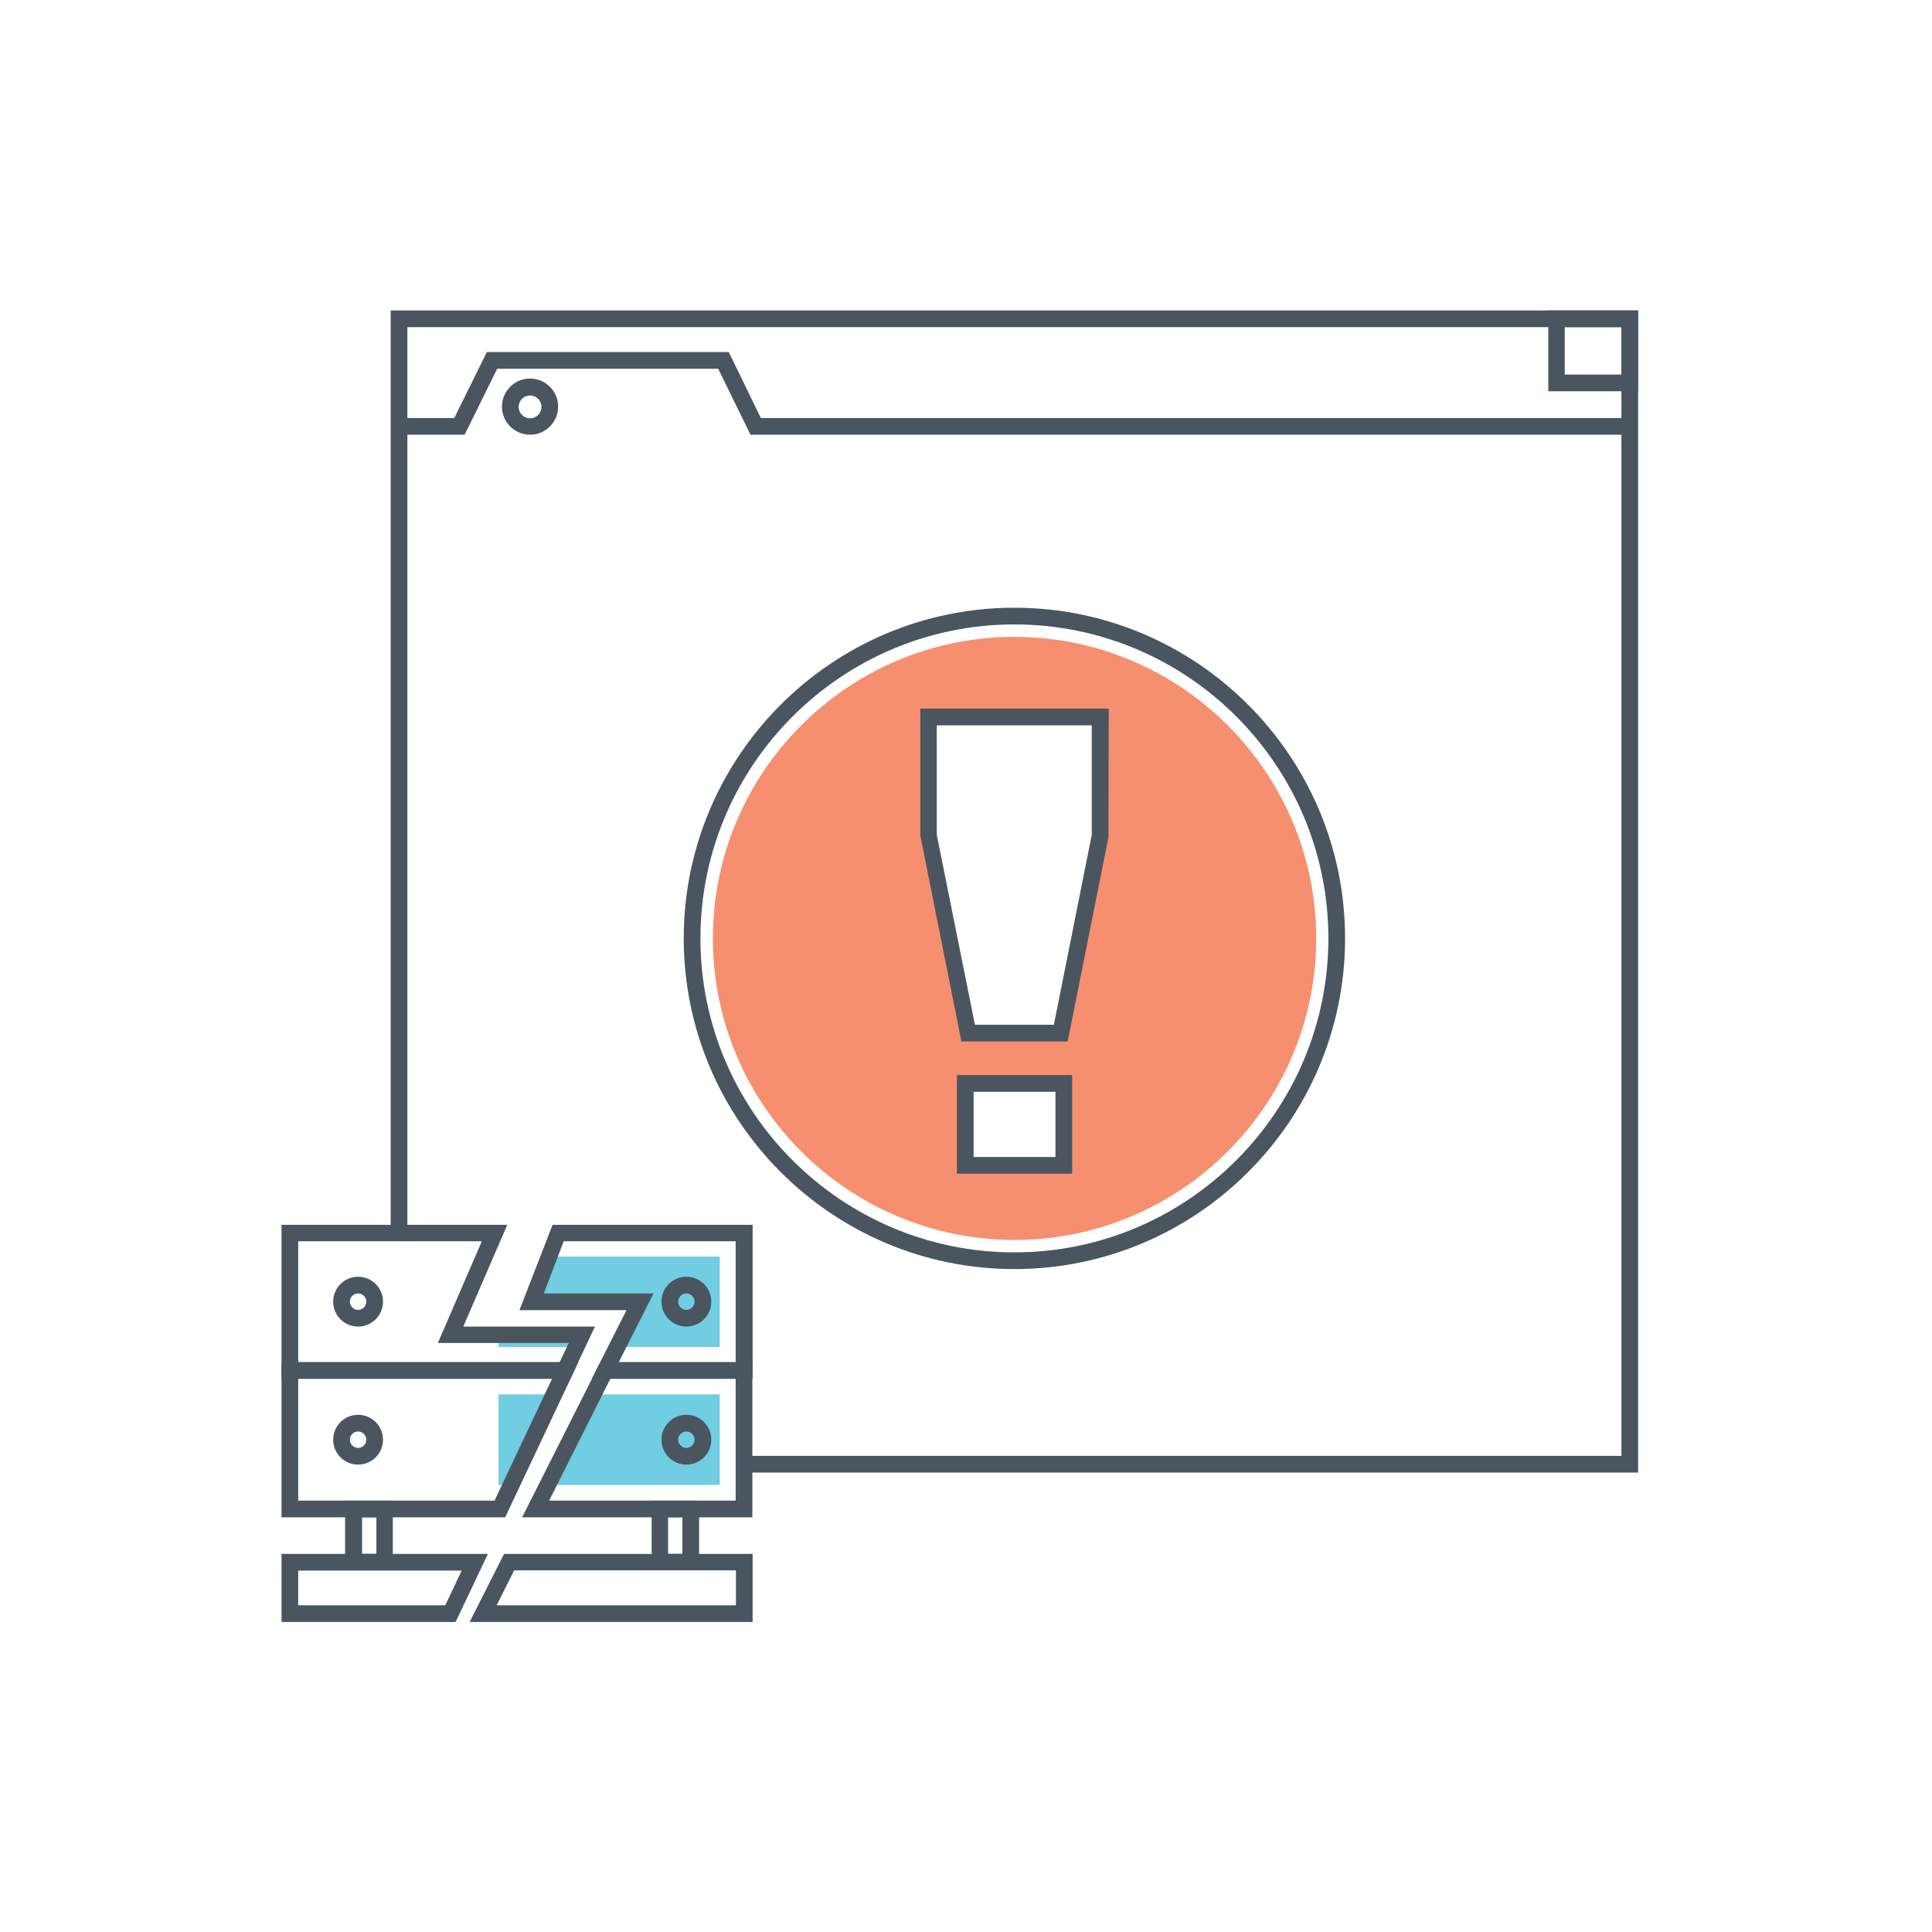 <?xml version="1.0" encoding="UTF-8"?>
<svg width="350px" height="350px" viewBox="0 0 350 350" version="1.1" xmlns="http://www.w3.org/2000/svg" xmlns:xlink="http://www.w3.org/1999/xlink">
    <!-- Generator: Sketch 53.2 (72643) - https://sketchapp.com -->
    <title>2.5-everywhere-limited-connectivity</title>
    <desc>Created with Sketch.</desc>
    <g id="2.5-everywhere-limited-connectivity" stroke="none" stroke-width="1" fill="none" fill-rule="evenodd">
        <g id="INTERNET-SERVER-ERROR-Copy" transform="translate(51, 56)" fill-rule="nonzero">
            <g id="Group" transform="translate(19.68, 0)" fill="#4A555F">
                <polygon id="Path" points="226.08 0.24 226.08 210.768 64.128 210.768 64.128 207.744 223.056 207.744 223.056 3.264 3.12 3.264 3.12 167.376 0.096 167.376 0.096 0.24"></polygon>
                <polygon id="Path" points="224.592 19.728 224.592 22.752 65.28 22.752 59.424 10.8 19.392 10.8 13.488 22.752 1.632 22.752 1.632 19.728 11.616 19.728 17.52 7.776 61.344 7.776 67.152 19.728"></polygon>
                <path d="M25.344,22.752 C22.56,22.752 20.256,20.496 20.256,17.664 C20.256,14.88 22.512,12.576 25.344,12.576 C28.128,12.576 30.432,14.832 30.432,17.664 C30.432,20.496 28.128,22.752 25.344,22.752 Z M25.344,15.648 C24.192,15.648 23.28,16.56 23.28,17.712 C23.28,18.864 24.192,19.776 25.344,19.776 C26.496,19.776 27.408,18.864 27.408,17.712 C27.408,16.56 26.496,15.648 25.344,15.648 Z" id="Shape"></path>
                <path d="M209.808,0.24 L209.808,14.88 L226.08,14.88 L226.08,0.24 L209.808,0.24 Z M223.056,11.856 L212.784,11.856 L212.784,3.264 L223.056,3.264 L223.056,11.856 Z" id="Shape"></path>
            </g>
            <g id="Group" transform="translate(72.48, 53.76)">
                <path d="M60.288,5.616 C30.144,5.616 5.664,30.144 5.664,60.24 C5.664,90.384 30.192,114.864 60.288,114.864 C90.432,114.864 114.96,90.336 114.96,60.24 C114.96,30.144 90.432,5.616 60.288,5.616 Z M69.216,101.376 L51.36,101.376 L51.36,86.544 L69.216,86.544 L69.216,101.376 Z M75.84,41.616 L68.688,77.424 L51.888,77.424 L44.736,41.616 L44.736,20.16 L75.84,20.16 L75.84,41.616 Z" id="Shape" fill="#F68F6F"></path>
                <path d="M69.936,78.912 L50.688,78.912 L43.248,41.616 L43.248,18.624 L77.376,18.624 L77.328,41.904 L69.936,78.912 Z M53.136,75.888 L67.44,75.888 L74.304,41.472 L74.304,21.648 L46.224,21.648 L46.224,41.472 L53.136,75.888 Z" id="Shape" fill="#4A555F"></path>
                <path d="M70.752,102.864 L49.872,102.864 L49.872,85.008 L70.752,85.008 L70.752,102.864 Z M52.896,99.84 L67.728,99.84 L67.728,88.032 L52.896,88.032 L52.896,99.84 Z" id="Shape" fill="#4A555F"></path>
                <path d="M60.288,120.144 C27.264,120.144 0.384,93.264 0.384,60.24 C0.384,27.216 27.264,0.336 60.288,0.336 C93.312,0.336 120.192,27.216 120.192,60.24 C120.192,93.264 93.312,120.144 60.288,120.144 Z M60.288,3.36 C28.944,3.36 3.408,28.896 3.408,60.24 C3.408,91.584 28.944,117.12 60.288,117.12 C91.632,117.12 117.168,91.584 117.168,60.24 C117.168,28.896 91.68,3.36 60.288,3.36 Z" id="Shape" fill="#4A555F"></path>
            </g>
            <polygon id="Path" fill="#71CDE1" points="39.312 185.808 54.432 185.808 53.376 188.016 39.312 188.016"></polygon>
            <polygon id="Path" fill="#71CDE1" points="79.392 171.648 79.392 188.016 60.816 188.016 64.944 179.856 45.312 179.856 48.48 171.648"></polygon>
            <polygon id="Path" fill="#71CDE1" points="49.296 196.608 41.568 213.024 39.312 213.024 39.312 196.608"></polygon>
            <path d="M52.32,193.776 L0,193.776 L0,165.888 L40.896,165.888 L32.928,184.32 L56.784,184.32 L52.32,193.776 Z M3.024,190.752 L50.4,190.752 L52.032,187.296 L28.32,187.296 L36.288,168.864 L3.024,168.864 L3.024,190.752 Z" id="Shape" fill="#4A555F"></path>
            <path d="M85.296,193.776 L56.208,193.776 L62.496,181.344 L43.104,181.344 L49.104,165.888 L85.344,165.888 L85.344,193.776 L85.296,193.776 Z M61.104,190.752 L82.272,190.752 L82.272,168.864 L51.12,168.864 L47.52,178.32 L67.392,178.32 L61.104,190.752 Z" id="Shape" fill="#4A555F"></path>
            <polygon id="Path" fill="#71CDE1" points="79.392 196.608 79.392 213.024 48.24 213.024 56.496 196.608"></polygon>
            <path d="M40.512,218.88 L0,218.88 L0,190.8 L53.76,190.8 L40.512,218.88 Z M3.024,215.856 L38.592,215.856 L49.008,193.776 L3.024,193.776 L3.024,215.856 Z" id="Shape" fill="#4A555F"></path>
            <path d="M85.296,218.88 L43.584,218.88 L57.744,190.8 L85.296,190.8 L85.296,218.88 Z M48.48,215.856 L82.272,215.856 L82.272,193.776 L59.568,193.776 L48.48,215.856 Z" id="Shape" fill="#4A555F"></path>
            <path d="M13.872,184.32 C11.376,184.32 9.36,182.304 9.36,179.808 C9.36,177.312 11.376,175.296 13.872,175.296 C16.368,175.296 18.384,177.312 18.384,179.808 C18.384,182.304 16.368,184.32 13.872,184.32 Z M13.872,178.32 C13.056,178.32 12.384,178.992 12.384,179.808 C12.384,180.624 13.056,181.296 13.872,181.296 C14.688,181.296 15.36,180.624 15.36,179.808 C15.36,178.992 14.688,178.32 13.872,178.32 Z" id="Shape" fill="#4A555F"></path>
            <path d="M73.344,184.32 C70.848,184.32 68.832,182.304 68.832,179.808 C68.832,177.312 70.848,175.296 73.344,175.296 C75.84,175.296 77.856,177.312 77.856,179.808 C77.856,182.304 75.84,184.32 73.344,184.32 Z M73.344,178.32 C72.528,178.32 71.856,178.992 71.856,179.808 C71.856,180.624 72.528,181.296 73.344,181.296 C74.16,181.296 74.832,180.624 74.832,179.808 C74.832,178.992 74.16,178.32 73.344,178.32 Z" id="Shape" fill="#4A555F"></path>
            <path d="M13.872,209.328 C11.376,209.328 9.36,207.312 9.36,204.816 C9.36,202.32 11.376,200.304 13.872,200.304 C16.368,200.304 18.384,202.32 18.384,204.816 C18.384,207.312 16.368,209.328 13.872,209.328 Z M13.872,203.328 C13.056,203.328 12.384,204 12.384,204.816 C12.384,205.632 13.056,206.304 13.872,206.304 C14.688,206.304 15.36,205.632 15.36,204.816 C15.36,204 14.688,203.328 13.872,203.328 Z" id="Shape" fill="#4A555F"></path>
            <path d="M73.344,209.328 C70.848,209.328 68.832,207.312 68.832,204.816 C68.832,202.32 70.848,200.304 73.344,200.304 C75.84,200.304 77.856,202.32 77.856,204.816 C77.856,207.312 75.84,209.328 73.344,209.328 Z M73.344,203.328 C72.528,203.328 71.856,204 71.856,204.816 C71.856,205.632 72.528,206.304 73.344,206.304 C74.16,206.304 74.832,205.632 74.832,204.816 C74.832,204 74.16,203.328 73.344,203.328 Z" id="Shape" fill="#4A555F"></path>
            <path d="M20.16,228.48 L11.52,228.48 L11.52,215.856 L20.16,215.856 L20.16,228.48 Z M14.592,225.504 L17.184,225.504 L17.184,218.88 L14.592,218.88 L14.592,225.504 Z" id="Shape" fill="#4A555F"></path>
            <path d="M75.648,228.48 L67.056,228.48 L67.056,215.856 L75.648,215.856 L75.648,228.48 Z M70.032,225.504 L72.624,225.504 L72.624,218.88 L70.032,218.88 L70.032,225.504 Z" id="Shape" fill="#4A555F"></path>
            <path d="M31.536,237.84 L0,237.84 L0,225.504 L37.392,225.504 L31.536,237.84 Z M3.024,234.816 L29.664,234.816 L32.64,228.528 L3.024,228.528 L3.024,234.816 Z" id="Shape" fill="#4A555F"></path>
            <path d="M85.296,237.84 L34.08,237.84 L40.32,225.504 L85.344,225.504 L85.344,237.84 L85.296,237.84 Z M38.976,234.816 L82.32,234.816 L82.32,228.48 L42.144,228.48 L38.976,234.816 Z" id="Shape" fill="#4A555F"></path>
        </g>
    </g>
</svg>